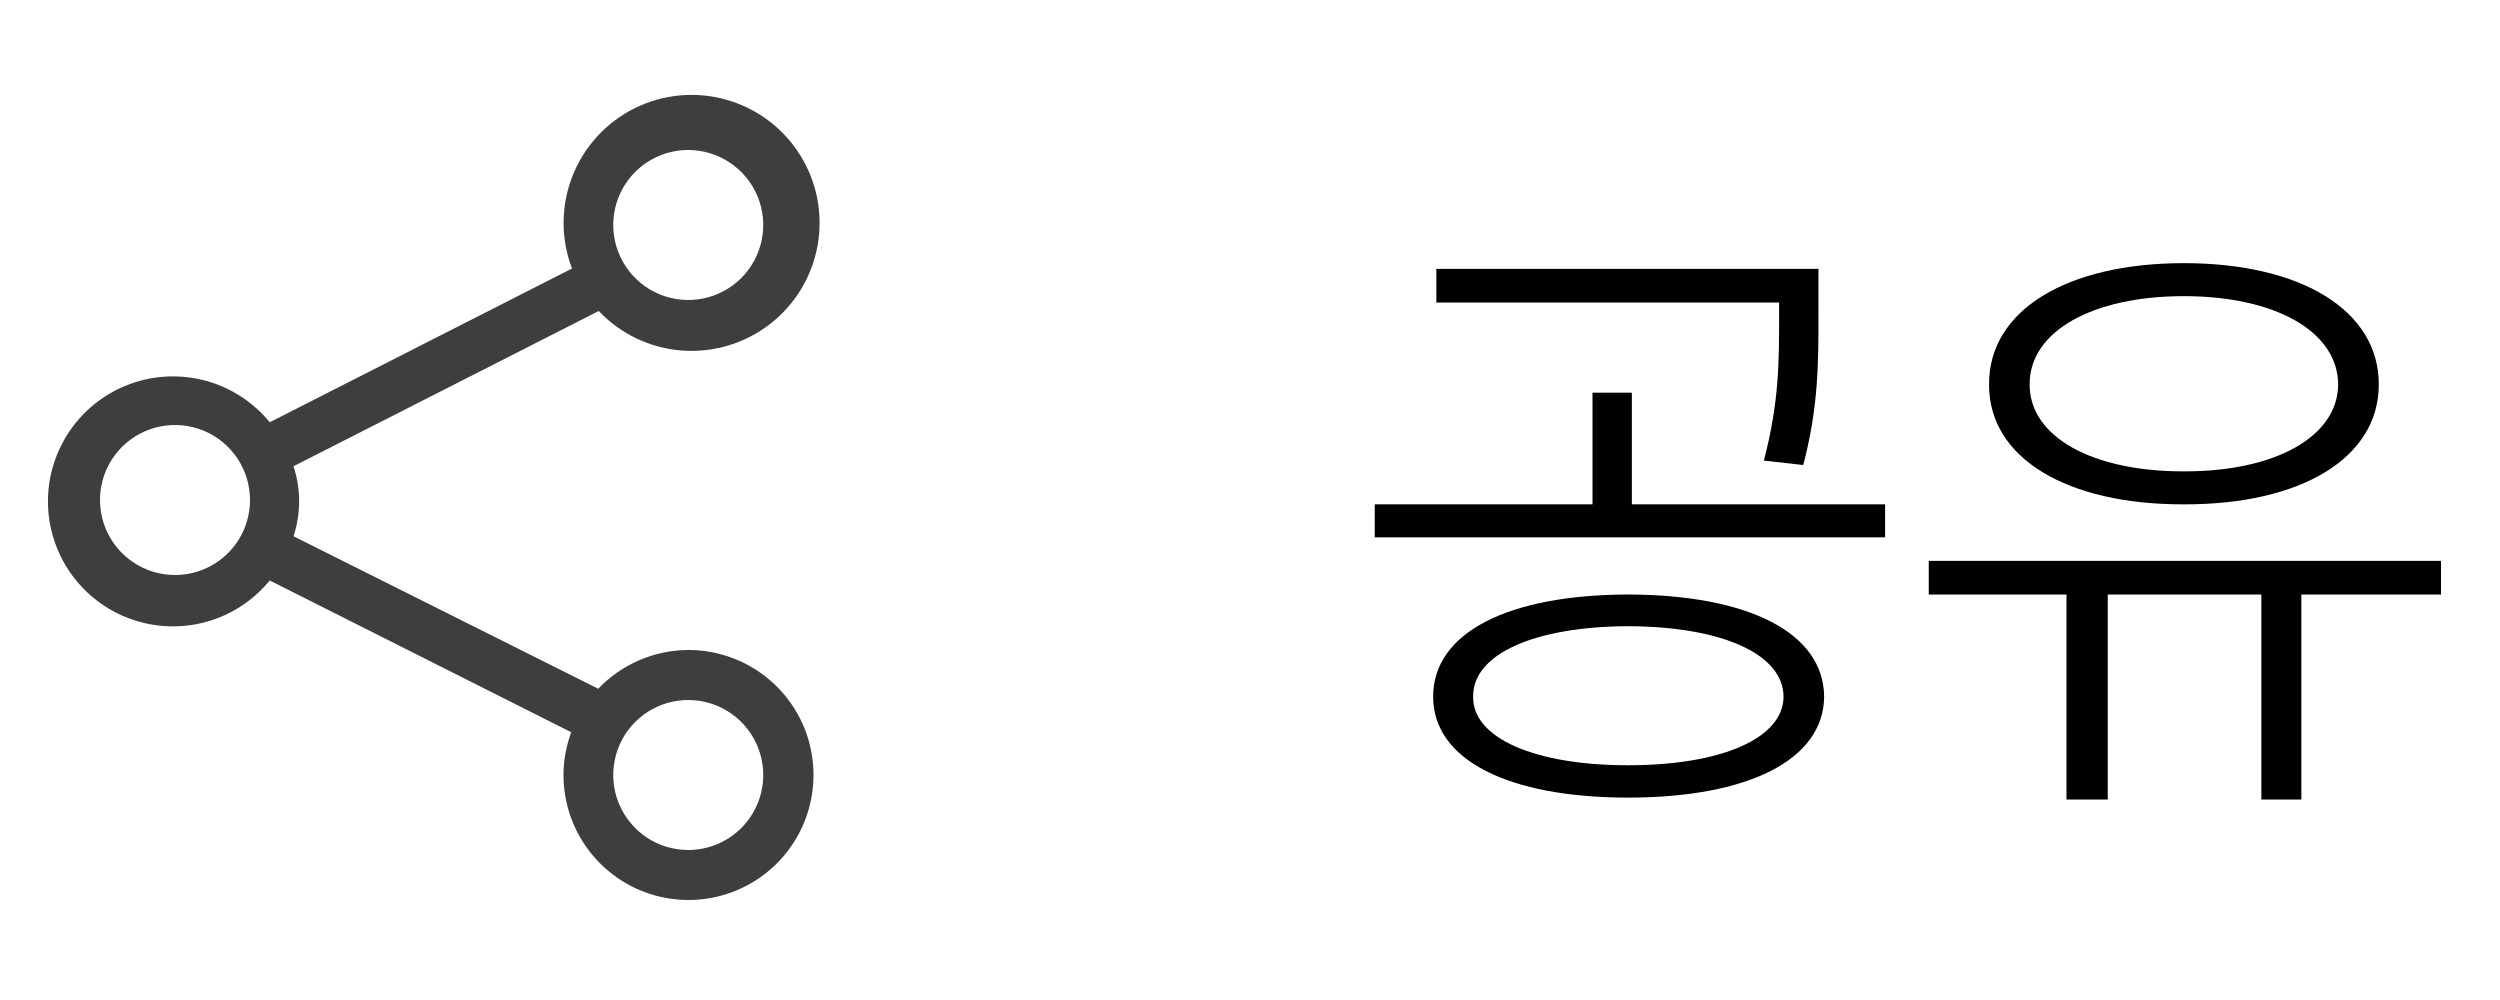 <svg width="50" height="20" viewBox="0 0 50 20" fill="none" xmlns="http://www.w3.org/2000/svg">
<path d="M32.56 11.89C30.174 11.896 28.663 12.645 28.663 13.934C28.663 15.203 30.174 15.952 32.56 15.952C34.954 15.952 36.471 15.203 36.483 13.934C36.471 12.645 34.954 11.896 32.56 11.89ZM27.495 10.747H37.702V10.087H32.637V7.853H31.85V10.087H27.495V10.747ZM28.727 6.05H35.582V6.342C35.582 7.224 35.582 8.056 35.277 9.211L36.065 9.3C36.369 8.145 36.369 7.25 36.369 6.342V5.377H28.727V6.05ZM29.463 13.934C29.45 13.077 30.701 12.531 32.56 12.524C34.433 12.531 35.665 13.077 35.671 13.934C35.665 14.765 34.433 15.305 32.56 15.305C30.701 15.305 29.45 14.765 29.463 13.934ZM48.82 11.217H38.575V11.89H41.33V15.99H42.155V11.89H45.227V15.99H46.027V11.89H48.82V11.217ZM39.781 7.688C39.775 9.166 41.342 10.093 43.678 10.087C46.014 10.093 47.576 9.166 47.576 7.688C47.576 6.202 46.014 5.263 43.678 5.263C41.342 5.263 39.775 6.202 39.781 7.688ZM40.593 7.688C40.587 6.627 41.85 5.923 43.678 5.923C45.5 5.923 46.757 6.627 46.763 7.688C46.757 8.735 45.5 9.433 43.678 9.427C41.85 9.433 40.587 8.735 40.593 7.688Z" fill="black"/>
<g clip-path="url(#clip0_254_1716)">
<path d="M13.765 13C13.428 13.001 13.095 13.071 12.786 13.204C12.476 13.337 12.197 13.531 11.965 13.775L5.87 10.725C6.02 10.27 6.02 9.78 5.87 9.325L11.975 6.22C12.412 6.681 13.005 6.963 13.639 7.011C14.272 7.058 14.901 6.869 15.402 6.479C15.904 6.09 16.243 5.527 16.353 4.902C16.463 4.276 16.337 3.632 15.998 3.094C15.66 2.557 15.134 2.164 14.522 1.993C13.91 1.821 13.257 1.884 12.688 2.167C12.12 2.451 11.677 2.936 11.447 3.528C11.216 4.12 11.213 4.776 11.44 5.37L5.395 8.445C5.068 8.046 4.626 7.757 4.13 7.619C3.633 7.481 3.105 7.5 2.619 7.673C2.134 7.846 1.713 8.166 1.416 8.587C1.119 9.009 0.959 9.512 0.959 10.027C0.959 10.543 1.119 11.046 1.416 11.468C1.713 11.889 2.134 12.209 2.619 12.382C3.105 12.555 3.633 12.574 4.13 12.436C4.626 12.298 5.068 12.009 5.395 11.61L11.425 14.645C11.323 14.919 11.271 15.208 11.27 15.5C11.27 15.995 11.416 16.478 11.691 16.889C11.966 17.3 12.356 17.62 12.813 17.81C13.27 17.999 13.773 18.048 14.258 17.952C14.742 17.855 15.188 17.617 15.538 17.268C15.887 16.918 16.125 16.473 16.222 15.988C16.318 15.503 16.269 15 16.08 14.543C15.89 14.086 15.57 13.696 15.159 13.421C14.748 13.147 14.264 13 13.77 13H13.765ZM13.765 3C14.062 3 14.351 3.088 14.598 3.253C14.845 3.418 15.037 3.652 15.151 3.926C15.264 4.2 15.294 4.502 15.236 4.793C15.178 5.084 15.035 5.351 14.825 5.561C14.616 5.77 14.348 5.913 14.057 5.971C13.767 6.029 13.465 5.999 13.191 5.886C12.917 5.772 12.682 5.58 12.518 5.333C12.353 5.087 12.265 4.797 12.265 4.5C12.265 4.102 12.423 3.721 12.704 3.439C12.986 3.158 13.367 3 13.765 3V3ZM3.5 11.5C3.203 11.5 2.913 11.412 2.667 11.247C2.42 11.082 2.228 10.848 2.114 10.574C2.001 10.3 1.971 9.998 2.029 9.707C2.087 9.416 2.229 9.149 2.439 8.939C2.649 8.73 2.916 8.587 3.207 8.529C3.498 8.471 3.8 8.501 4.074 8.614C4.348 8.728 4.582 8.92 4.747 9.167C4.912 9.413 5 9.703 5 10C5 10.398 4.842 10.779 4.561 11.061C4.279 11.342 3.898 11.5 3.5 11.5ZM13.765 17C13.468 17 13.178 16.912 12.931 16.747C12.685 16.582 12.493 16.348 12.379 16.074C12.265 15.8 12.236 15.498 12.294 15.207C12.352 14.916 12.494 14.649 12.704 14.439C12.914 14.23 13.181 14.087 13.472 14.029C13.763 13.971 14.065 14.001 14.339 14.114C14.613 14.228 14.847 14.42 15.012 14.667C15.177 14.913 15.265 15.203 15.265 15.5C15.265 15.898 15.107 16.279 14.825 16.561C14.544 16.842 14.163 17 13.765 17V17Z" fill="#3E3E3E"/>
</g>
<defs>
<clipPath id="clip0_254_1716">
<rect width="18" height="18" fill="white" transform="translate(0 1)"/>
</clipPath>
</defs>
</svg>
